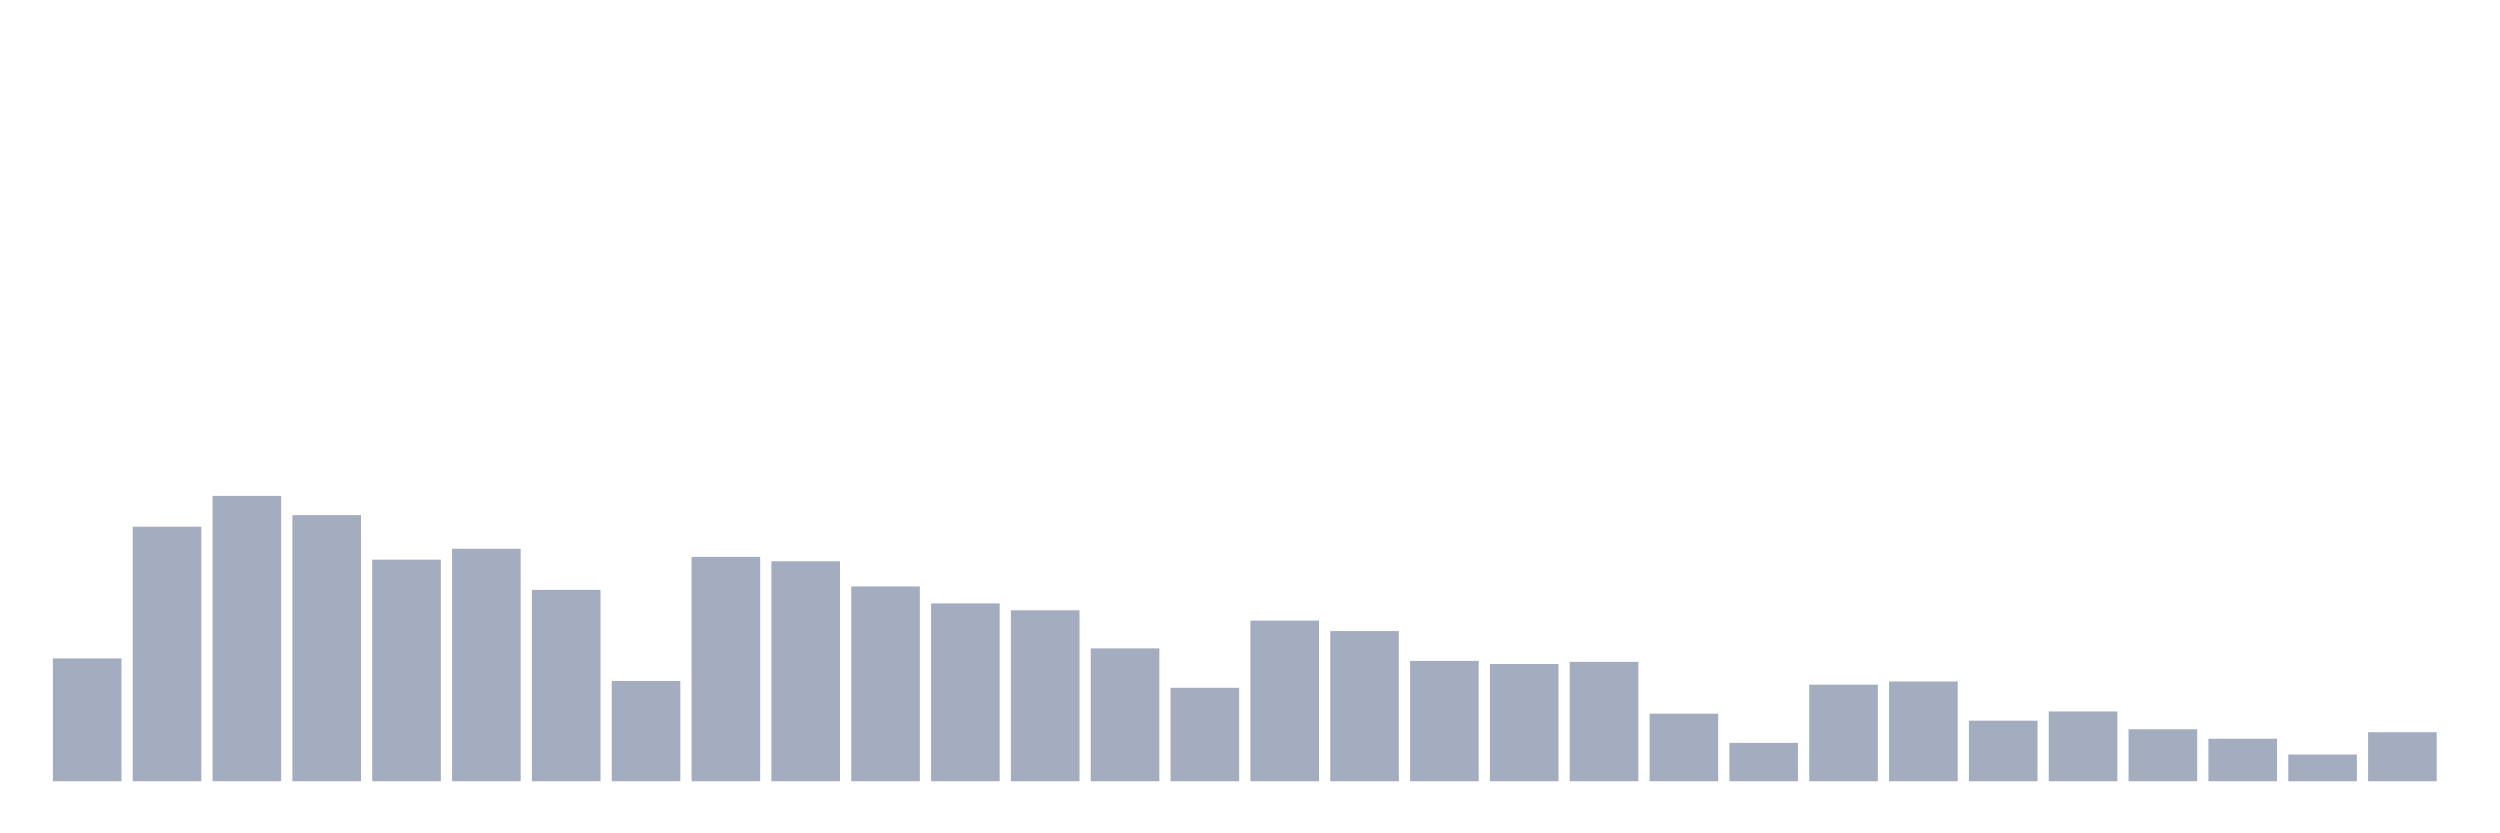 <svg xmlns="http://www.w3.org/2000/svg" viewBox="0 0 480 160"><g transform="translate(10,10)"><rect class="bar" x="0.153" width="13.175" y="116.417" height="23.583" fill="rgb(164,173,192)"></rect><rect class="bar" x="15.482" width="13.175" y="91.125" height="48.875" fill="rgb(164,173,192)"></rect><rect class="bar" x="30.81" width="13.175" y="85.212" height="54.788" fill="rgb(164,173,192)"></rect><rect class="bar" x="46.138" width="13.175" y="88.905" height="51.095" fill="rgb(164,173,192)"></rect><rect class="bar" x="61.466" width="13.175" y="97.456" height="42.544" fill="rgb(164,173,192)"></rect><rect class="bar" x="76.794" width="13.175" y="95.361" height="44.639" fill="rgb(164,173,192)"></rect><rect class="bar" x="92.123" width="13.175" y="103.256" height="36.744" fill="rgb(164,173,192)"></rect><rect class="bar" x="107.451" width="13.175" y="120.744" height="19.256" fill="rgb(164,173,192)"></rect><rect class="bar" x="122.779" width="13.175" y="96.924" height="43.076" fill="rgb(164,173,192)"></rect><rect class="bar" x="138.107" width="13.175" y="97.762" height="42.238" fill="rgb(164,173,192)"></rect><rect class="bar" x="153.436" width="13.175" y="102.599" height="37.401" fill="rgb(164,173,192)"></rect><rect class="bar" x="168.764" width="13.175" y="105.85" height="34.15" fill="rgb(164,173,192)"></rect><rect class="bar" x="184.092" width="13.175" y="107.175" height="32.825" fill="rgb(164,173,192)"></rect><rect class="bar" x="199.42" width="13.175" y="114.492" height="25.508" fill="rgb(164,173,192)"></rect><rect class="bar" x="214.748" width="13.175" y="122.058" height="17.942" fill="rgb(164,173,192)"></rect><rect class="bar" x="230.077" width="13.175" y="109.157" height="30.843" fill="rgb(164,173,192)"></rect><rect class="bar" x="245.405" width="13.175" y="111.162" height="28.838" fill="rgb(164,173,192)"></rect><rect class="bar" x="260.733" width="13.175" y="116.893" height="23.107" fill="rgb(164,173,192)"></rect><rect class="bar" x="276.061" width="13.175" y="117.494" height="22.506" fill="rgb(164,173,192)"></rect><rect class="bar" x="291.39" width="13.175" y="117.074" height="22.926" fill="rgb(164,173,192)"></rect><rect class="bar" x="306.718" width="13.175" y="127.019" height="12.981" fill="rgb(164,173,192)"></rect><rect class="bar" x="322.046" width="13.175" y="132.638" height="7.362" fill="rgb(164,173,192)"></rect><rect class="bar" x="337.374" width="13.175" y="121.458" height="18.542" fill="rgb(164,173,192)"></rect><rect class="bar" x="352.702" width="13.175" y="120.846" height="19.154" fill="rgb(164,173,192)"></rect><rect class="bar" x="368.031" width="13.175" y="128.367" height="11.633" fill="rgb(164,173,192)"></rect><rect class="bar" x="383.359" width="13.175" y="126.6" height="13.4" fill="rgb(164,173,192)"></rect><rect class="bar" x="398.687" width="13.175" y="130.021" height="9.979" fill="rgb(164,173,192)"></rect><rect class="bar" x="414.015" width="13.175" y="131.833" height="8.167" fill="rgb(164,173,192)"></rect><rect class="bar" x="429.344" width="13.175" y="134.869" height="5.131" fill="rgb(164,173,192)"></rect><rect class="bar" x="444.672" width="13.175" y="130.587" height="9.413" fill="rgb(164,173,192)"></rect></g></svg>